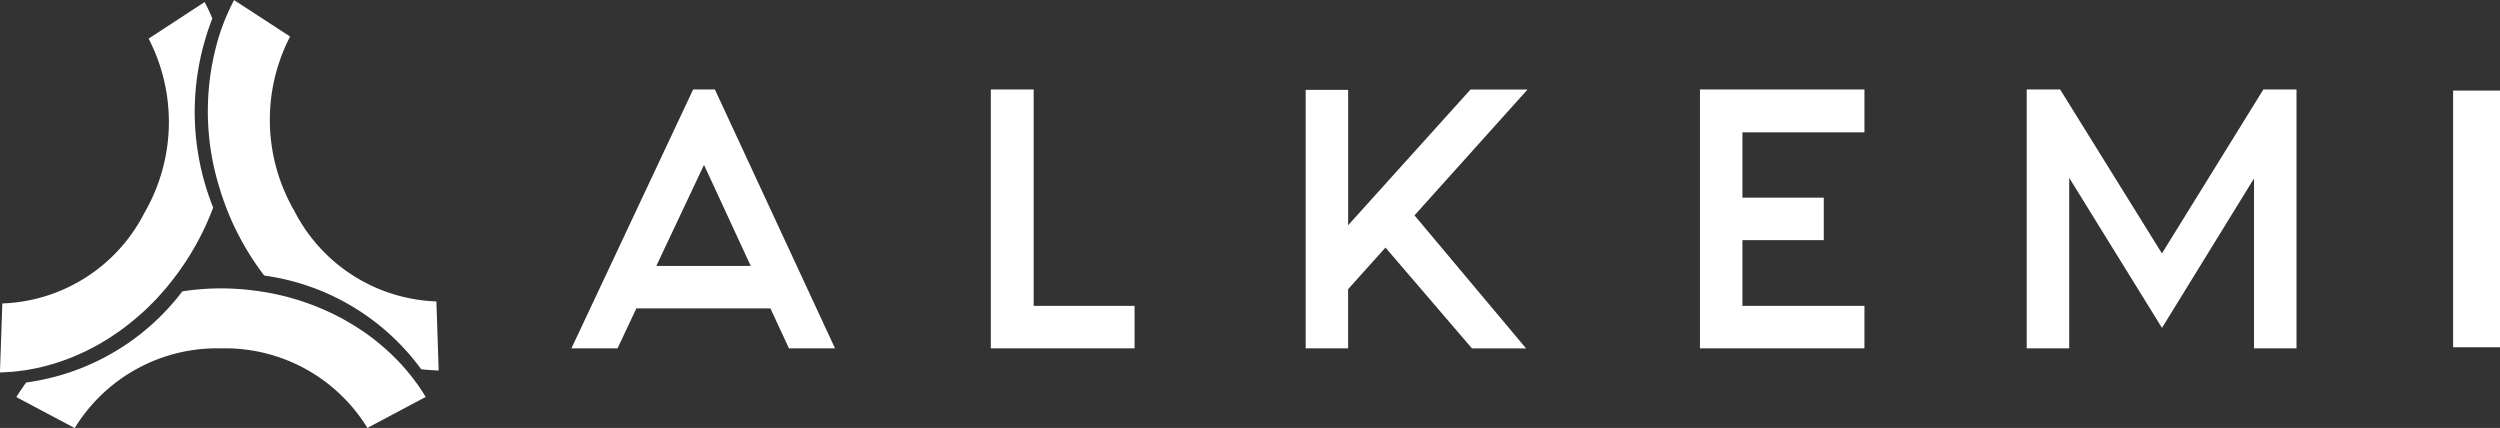 <svg xmlns="http://www.w3.org/2000/svg" width="178.255" height="30.512" viewBox="0 0 178.255 30.512"><rect x="0" y="0" width="178.255" height="30.512" fill="#333333" stroke="none"/><defs><style>.a{fill:#fff;}</style></defs><path class="a" d="M15.692,33.248c-.135.02-.27.034-.4.051C15.422,33.282,15.557,33.268,15.692,33.248Z" transform="translate(-13.803 -6.855)"/><path class="a" d="M16.228,33.152c.087-.016.173-.028.26-.046l0-.005Z" transform="translate(-13.803 -6.855)"/><path class="a" d="M14.734,33.362c-.11.009-.219.011-.329.018C14.514,33.373,14.624,33.371,14.734,33.362Z" transform="translate(-13.803 -6.855)"/><path class="a" d="M25.437,27.881h.006c.074-.081.148-.163.22-.246C25.59,27.717,25.513,27.8,25.437,27.881Z" transform="translate(-13.803 -7.226)"/><path class="a" d="M26.018,27.214c.114-.138.228-.278.339-.42C26.246,26.936,26.132,27.075,26.018,27.214Z" transform="translate(-13.803 -7.255)"/><path class="a" d="M32.53,27.655l-.263-.041C32.355,27.626,32.443,27.641,32.53,27.655Z" transform="translate(-13.803 -7.232)"/><path class="a" d="M42.754,33.224c-.067-.079-.131-.16-.2-.237l-.008,0C42.616,33.063,42.685,33.143,42.754,33.224Z" transform="translate(-13.803 -6.855)"/><path class="a" d="M43.641,34.36c.157.226.306.456.449.69C43.947,34.817,43.8,34.586,43.641,34.36Z" transform="translate(-13.803 -6.855)"/><path class="a" d="M33.553,27.848c-.079-.017-.157-.036-.237-.052C33.4,27.812,33.474,27.83,33.553,27.848Z" transform="translate(-13.803 -7.225)"/><path class="a" d="M43.065,33.592c.113.142.22.288.328.433C43.285,33.88,43.178,33.734,43.065,33.592Z" transform="translate(-13.803 -6.855)"/><path class="a" d="M16.488,33.106l.158-.035c-.051.011-.1.019-.154.03Z" transform="translate(-13.803 -6.855)"/><path class="a" d="M25.308,28.022c.045-.048.091-.094.135-.143h-.006C25.394,27.928,25.351,27.976,25.308,28.022Z" transform="translate(-13.803 -7.219)"/><path class="a" d="M22.107,30.737c-.127.084-.252.17-.38.25C21.855,30.907,21.981,30.821,22.107,30.737Z" transform="translate(-13.803 -7.105)"/><path class="a" d="M24.932,28.42c-.121.122-.245.239-.369.357C24.686,28.659,24.811,28.542,24.932,28.42Z" transform="translate(-13.803 -7.192)"/><path class="a" d="M21.246,31.27c-.132.076-.262.154-.4.226C20.983,31.424,21.114,31.346,21.246,31.27Z" transform="translate(-13.803 -7.085)"/><path class="a" d="M20.36,31.748c-.135.068-.27.136-.407.2C20.089,31.884,20.224,31.816,20.36,31.748Z" transform="translate(-13.803 -6.855)"/><path class="a" d="M24.165,29.153c-.124.111-.252.215-.378.322C23.913,29.369,24.041,29.264,24.165,29.153Z" transform="translate(-13.803 -7.165)"/><path class="a" d="M22.84,30.226c-.087.064-.172.133-.26.195C22.669,30.359,22.753,30.29,22.84,30.226Z" transform="translate(-13.803 -7.126)"/><path class="a" d="M19.453,32.168c-.138.059-.276.116-.415.171C19.177,32.285,19.315,32.227,19.453,32.168Z" transform="translate(-13.803 -6.855)"/><path class="a" d="M17.594,32.83c-.14.04-.281.076-.422.112C17.313,32.907,17.453,32.871,17.594,32.83Z" transform="translate(-13.803 -6.855)"/><path class="a" d="M18.53,32.53c-.14.05-.28.1-.42.142C18.25,32.626,18.39,32.579,18.53,32.53Z" transform="translate(-13.803 -6.855)"/><path class="a" d="M34.343,28.036c.058.015.114.033.171.049C34.457,28.069,34.4,28.051,34.343,28.036Z" transform="translate(-13.803 -7.216)"/><path class="a" d="M41.043,31.514q.164.14.323.284C41.259,31.7,41.152,31.607,41.043,31.514Z" transform="translate(-13.803 -6.855)"/><path class="a" d="M40.285,30.907c.107.081.214.162.319.246C40.5,31.069,40.392,30.988,40.285,30.907Z" transform="translate(-13.803 -7.098)"/><path class="a" d="M41.762,32.166c.109.1.214.213.32.321C41.976,32.379,41.871,32.271,41.762,32.166Z" transform="translate(-13.803 -6.855)"/><path class="a" d="M39.495,30.347c.1.068.205.135.305.2C39.7,30.483,39.6,30.415,39.495,30.347Z" transform="translate(-13.803 -7.121)"/><path class="a" d="M37.957,29.437l.115.058C38.034,29.474,37.995,29.456,37.957,29.437Z" transform="translate(-13.803 -7.161)"/><path class="a" d="M38.692,29.846c.087.051.177.1.263.153C38.869,29.947,38.78,29.9,38.692,29.846Z" transform="translate(-13.803 -7.142)"/><path class="a" d="M42.546,32.985l.008,0c-.038-.043-.078-.084-.116-.126C42.475,32.9,42.509,32.943,42.546,32.985Z" transform="translate(-13.803 -6.855)"/><path class="a" d="M44.09,35.05c-.143-.234-.292-.464-.449-.69-.079-.114-.165-.223-.248-.335-.108-.145-.214-.291-.328-.433-.1-.125-.206-.247-.311-.369-.069-.08-.138-.16-.208-.239-.037-.041-.071-.084-.108-.124-.116-.127-.236-.25-.356-.373s-.211-.215-.32-.321q-.2-.187-.4-.369c-.106-.1-.214-.19-.323-.284q-.216-.184-.439-.362c-.1-.083-.212-.165-.319-.246-.159-.12-.32-.239-.485-.354-.1-.07-.2-.137-.305-.2-.178-.118-.356-.236-.54-.348-.086-.053-.175-.1-.263-.153-.205-.12-.41-.24-.621-.352l-.115-.058a17.572,17.572,0,0,0-3.443-1.352c-.057-.016-.114-.034-.171-.049-.26-.069-.524-.13-.79-.188h0c-.079-.017-.158-.036-.237-.052-.259-.053-.521-.1-.785-.141l-.263-.041c-.264-.038-.529-.07-.8-.1a18.906,18.906,0,0,0-1.9-.1,18.631,18.631,0,0,0-2.757.211,16.808,16.808,0,0,1-11.136,6.5c-.246.338-.482.682-.7,1.039l4.16,2.21a11.9,11.9,0,0,1,10.431-5.683A11.9,11.9,0,0,1,40,37.367l4.159-2.21C44.138,35.121,44.112,35.087,44.09,35.05Z" transform="translate(-13.803 -6.855)"/><path class="a" d="M13.8,33.412h0v0Z" transform="translate(-13.803 -6.855)"/><path class="a" d="M28.944,9.311c-.169-.4-.349-.791-.55-1.171L24.4,10.75a12.925,12.925,0,0,1-.294,12.411,11.844,11.844,0,0,1-10.137,6.471L13.8,34.549c.2,0,.4-.019.6-.031.11-.007.219-.009.329-.019.185-.016.369-.043.553-.066.135-.018.27-.031.4-.053.179-.028.357-.065.536-.1.088-.018.176-.034.264-.054.051-.011.1-.02.154-.031.176-.04.35-.087.525-.133.141-.038.282-.075.422-.117.173-.051.344-.108.516-.166.14-.048.281-.1.42-.148.17-.063.34-.13.508-.2.139-.057.277-.117.415-.179.167-.074.334-.15.5-.231.136-.067.272-.138.407-.208.164-.086.328-.171.491-.263.133-.075.264-.157.4-.236.161-.1.323-.192.482-.3.128-.084.253-.173.38-.261.158-.109.318-.215.473-.33.088-.065.173-.137.26-.2.322-.248.638-.51.947-.784.126-.112.254-.221.378-.337s.266-.261.4-.393.248-.245.369-.373.252-.276.376-.416c.044-.049.086-.1.13-.148.075-.087.152-.17.226-.259.12-.143.237-.291.354-.438s.228-.291.339-.439.223-.305.332-.46a19.768,19.768,0,0,0,1.118-1.781,20.056,20.056,0,0,0,1.2-2.6A18.3,18.3,0,0,1,28.944,9.311Z" transform="translate(-13.803 -7.995)"/><path class="a" d="M44.919,29.487a11.837,11.837,0,0,1-10.137-6.471A12.925,12.925,0,0,1,34.488,10.6L30.494,8a15.53,15.53,0,0,0-1.078,2.587,18.369,18.369,0,0,0,.049,10.842,19.932,19.932,0,0,0,.8,2.181q.365.831.813,1.643a19.6,19.6,0,0,0,1.565,2.39,16.666,16.666,0,0,1,11.192,6.68c.415.046.831.079,1.246.088Z" transform="translate(-13.803 -7.995)"/><g transform="translate(40.745 6.379)"><path class="a" d="M64.775,13.771,73.342,32.23H70.056l-1.319-2.848H59.176L57.834,32.23H54.548l8.677-18.459ZM60.6,26.353h6.731L64,19.148Z" transform="translate(-54.548 -13.771)"/><path class="a" d="M94.7,29.2V32.23H84.451V13.771h3.055V29.2Z" transform="translate(-54.548 -13.771)"/><path class="a" d="M118.754,32.23l-6.164-7.186-2.664,2.966v4.22H106.9V13.8h3.029v9.65l8.725-9.675h4.065l-8.06,8.973,7.956,9.486h-3.858Z" transform="translate(-54.548 -13.771)"/><path class="a" d="M146.741,16.826h-8.7v4.66h5.8v3.029h-5.8V29.2h8.7V32.23H135.013V13.771h11.728Z" transform="translate(-54.548 -13.771)"/><path class="a" d="M175.186,13.771h2.362V32.23h-3.029V20.114l-6.562,10.657-6.616-10.7V32.23h-3.029V13.771h2.382l7.259,11.691Z" transform="translate(-54.548 -13.771)"/><rect class="a" width="3.342" height="18.301" transform="translate(134.168 0.079)"/></g></svg>